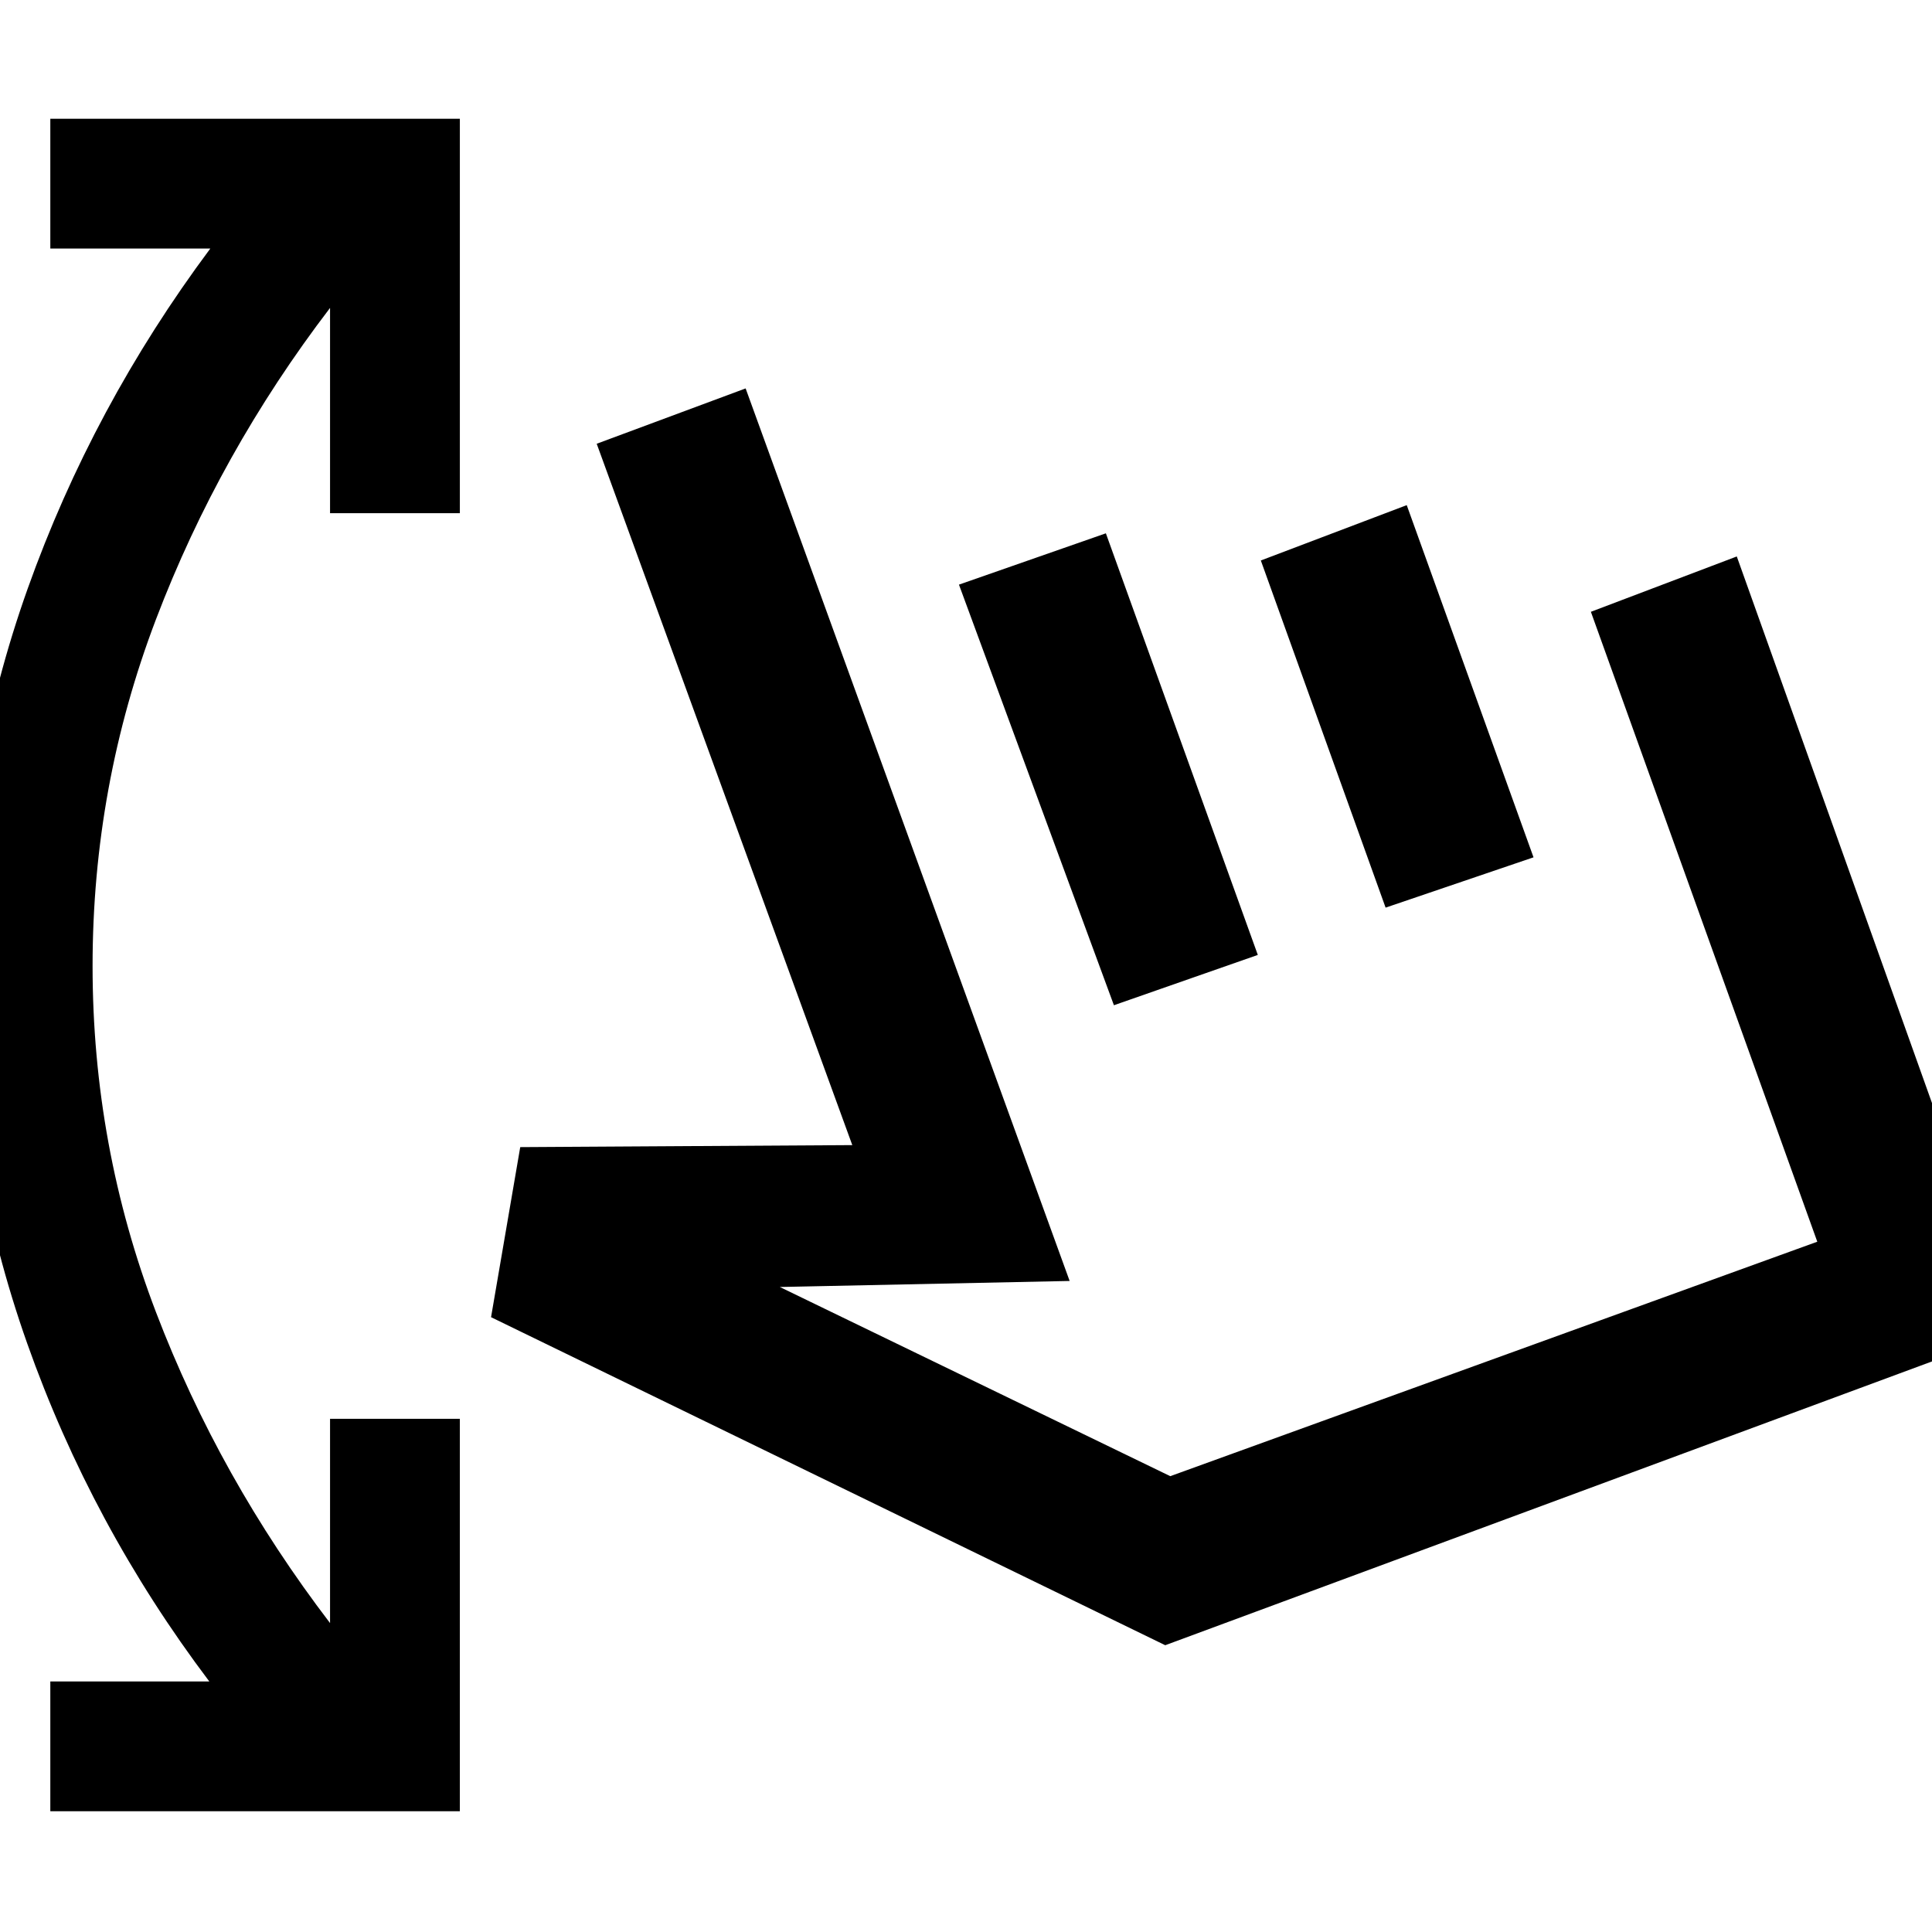 <svg xmlns="http://www.w3.org/2000/svg" height="48" viewBox="0 -960 960 960" width="48"><path d="M25-60v-64.5h79q-58.5-77.5-90.5-168t-32-187.5q0-97 32.25-187.5t90.75-169H25V-901h203.5v196H164v-102q-55 72-86.5 154.75T46-480q0 89.5 31.5 172T164-153.5V-255h64.5v195H25Zm219-245.5 14.5-84.5 165-1-127-348.5 74-27.5 161 443.5-144 3 194 94L903-343 790.5-656l72.5-27.5 137.5 385-421.5 156-335-163Zm309.5-155-77-209 73-25.5L625-485.5l-71.5 25Zm135-48.5-62-172.5L699-709l63 175-73.5 25ZM677-400.5Z"/></svg>
